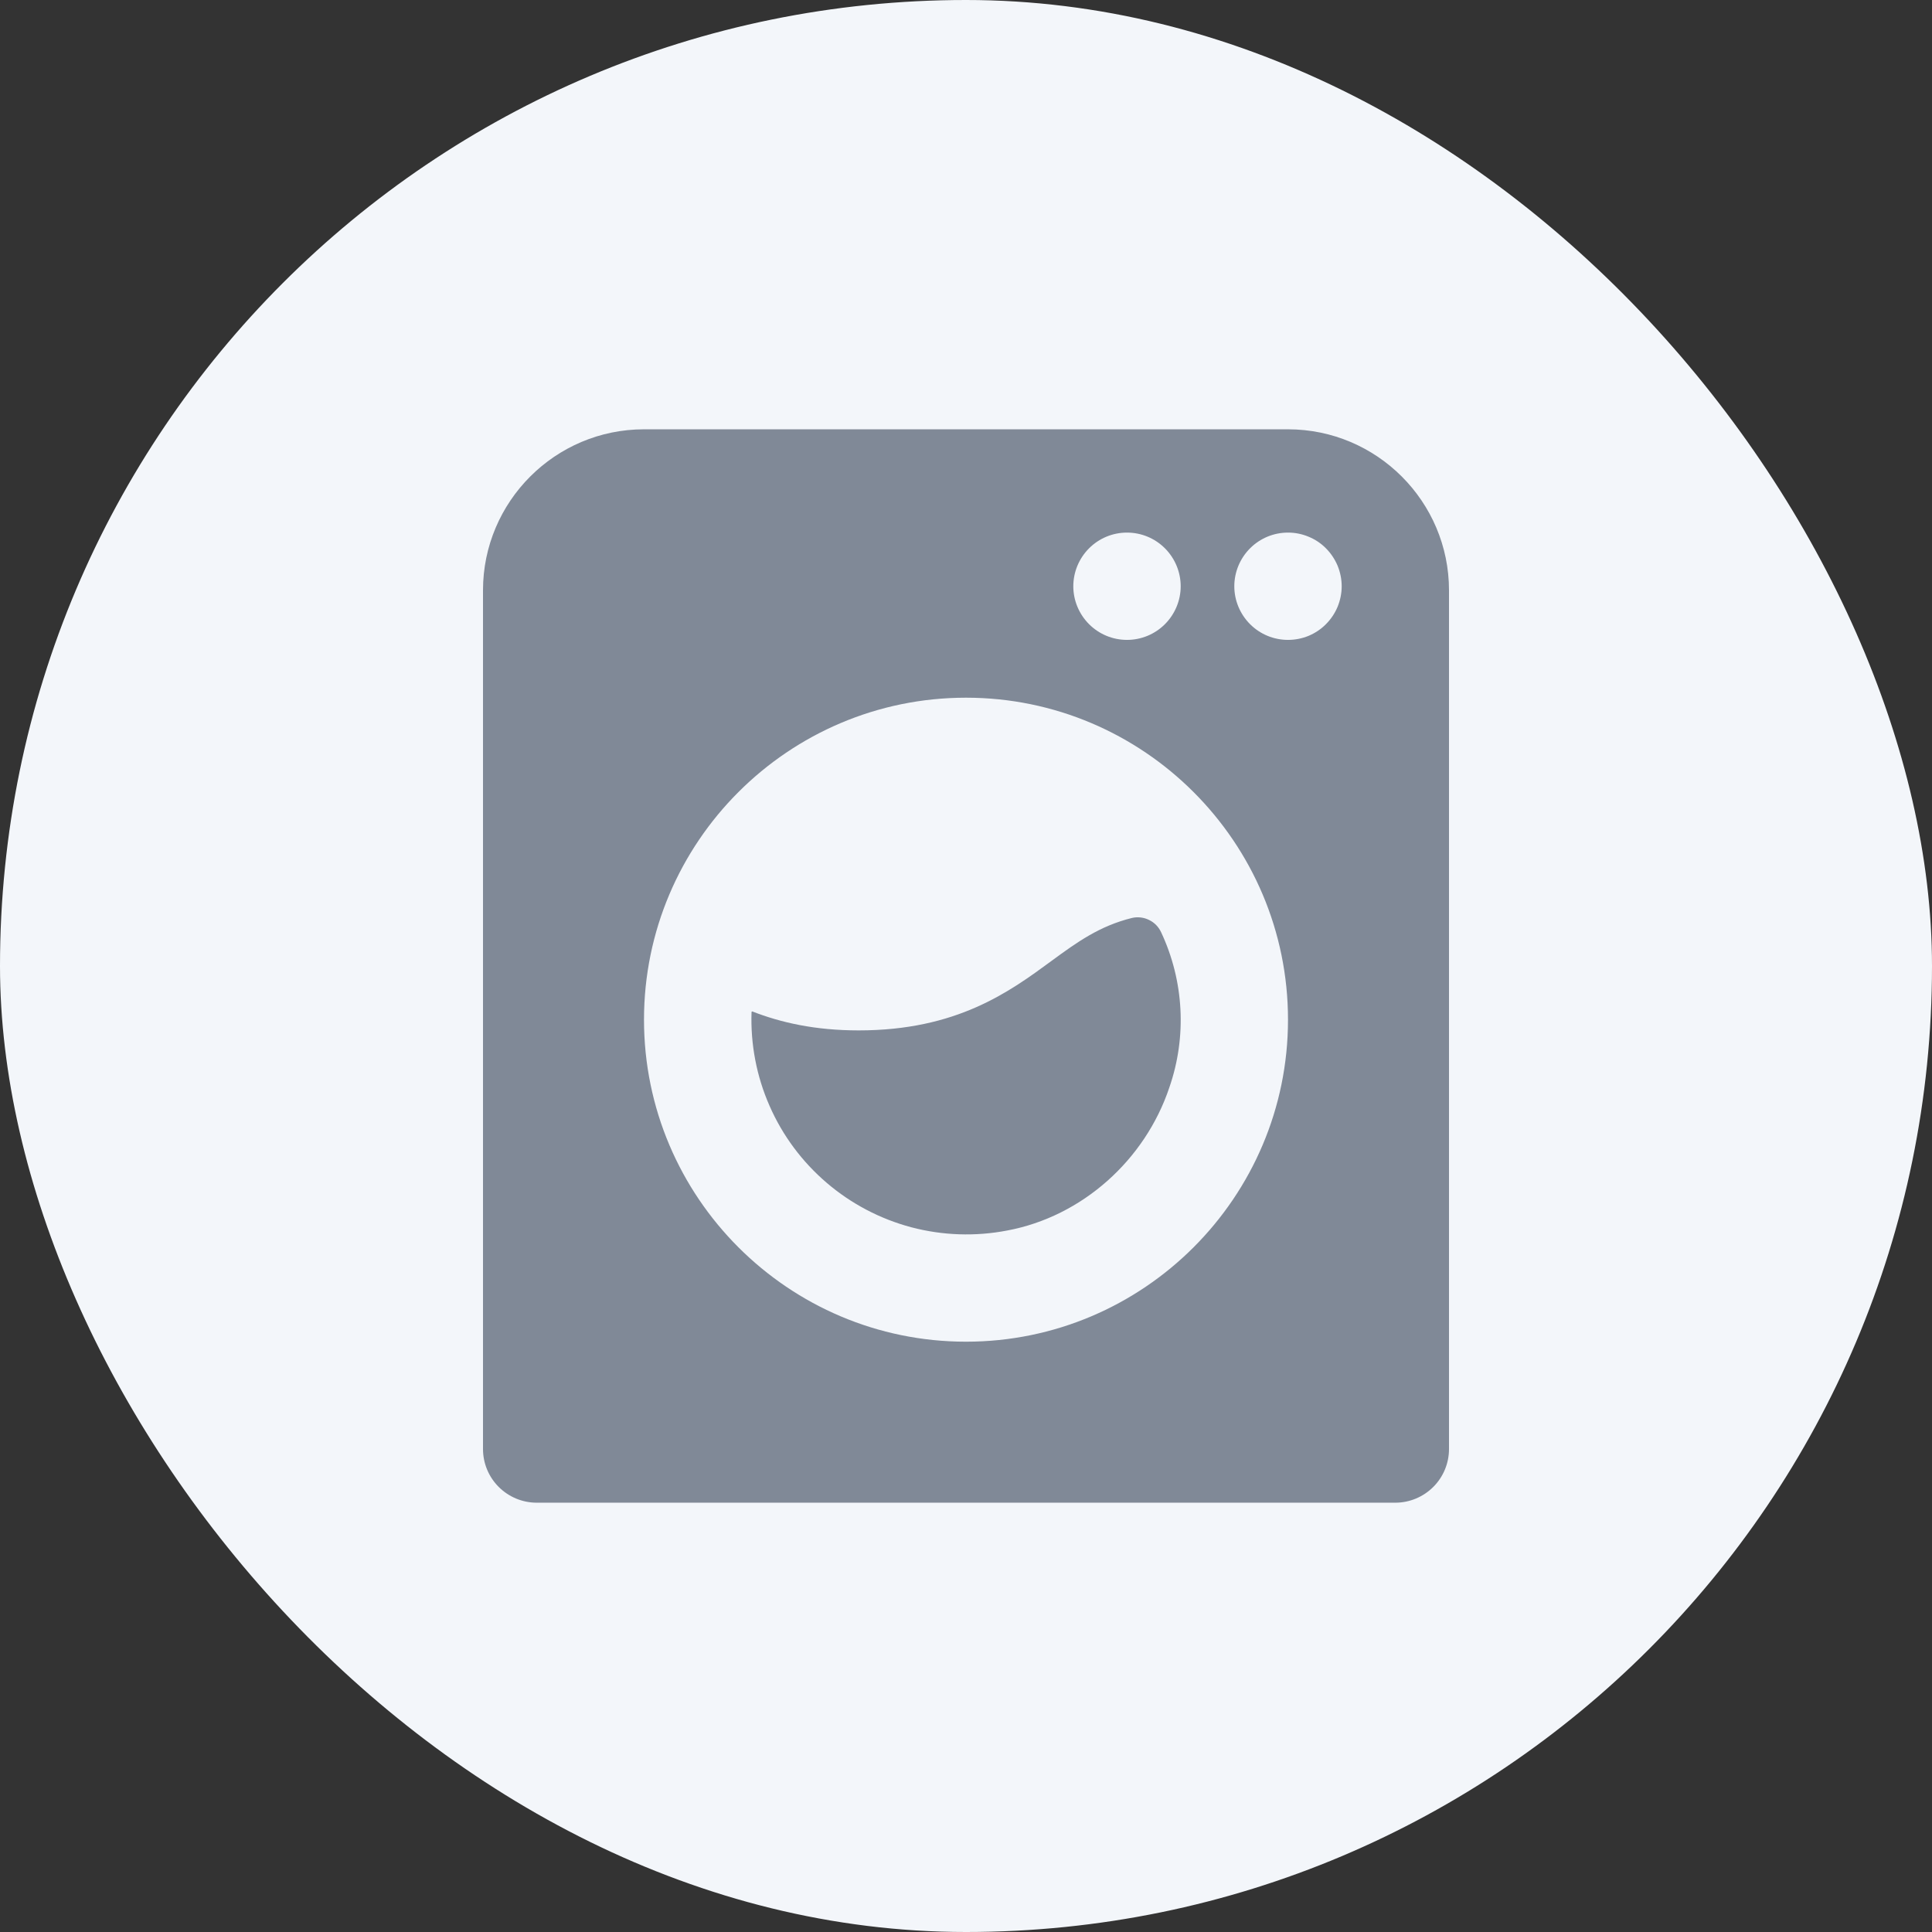 <svg width="24" height="24" viewBox="0 0 24 24" fill="none" xmlns="http://www.w3.org/2000/svg">
<rect x="0" y="0" width="24" height="24" fill="#333333" stroke="none"/>
<rect width="24" height="24" rx="12" fill="#F3F6FA"/>
<path d="M6.667 18.667H17.333C17.51 18.667 17.68 18.596 17.805 18.471C17.93 18.346 18 18.177 18 18V7.333C18 6.231 17.103 5.333 16 5.333H8C6.897 5.333 6 6.231 6 7.333V18C6 18.177 6.07 18.346 6.195 18.471C6.32 18.596 6.49 18.667 6.667 18.667ZM16 6.616C16.087 6.616 16.174 6.633 16.255 6.667C16.336 6.7 16.41 6.749 16.471 6.811C16.533 6.873 16.582 6.947 16.616 7.027C16.649 7.108 16.667 7.195 16.667 7.283C16.667 7.37 16.649 7.457 16.616 7.538C16.582 7.619 16.533 7.692 16.471 7.754C16.41 7.816 16.336 7.865 16.255 7.899C16.174 7.932 16.087 7.949 16 7.949C15.823 7.949 15.654 7.879 15.529 7.754C15.404 7.629 15.333 7.459 15.333 7.283C15.333 7.106 15.404 6.936 15.529 6.811C15.654 6.686 15.823 6.616 16 6.616ZM14 6.616C14.177 6.616 14.346 6.686 14.471 6.811C14.596 6.936 14.667 7.106 14.667 7.283C14.667 7.459 14.596 7.629 14.471 7.754C14.346 7.879 14.177 7.949 14 7.949C13.823 7.949 13.654 7.879 13.529 7.754C13.404 7.629 13.333 7.459 13.333 7.283C13.333 7.106 13.404 6.936 13.529 6.811C13.654 6.686 13.823 6.616 14 6.616ZM12 8.667C14.206 8.667 16 10.461 16 12.667C16 14.873 14.206 16.667 12 16.667C9.794 16.667 8 14.873 8 12.667C8 10.461 9.794 8.667 12 8.667Z" fill="#808997"/>
<path d="M12.511 15.286C13.444 15.112 14.225 14.409 14.526 13.509C14.745 12.878 14.708 12.186 14.424 11.581C14.393 11.514 14.341 11.46 14.274 11.428C14.208 11.395 14.133 11.387 14.062 11.403C13.659 11.503 13.382 11.702 13.062 11.937C12.538 12.322 11.885 12.8 10.667 12.8C10.125 12.8 9.7 12.703 9.344 12.564L9.336 12.57C9.322 12.971 9.398 13.371 9.56 13.738C9.721 14.106 9.964 14.432 10.269 14.693C10.574 14.954 10.934 15.143 11.322 15.246C11.71 15.348 12.117 15.362 12.511 15.286Z" fill="#808997"/>
</svg>
